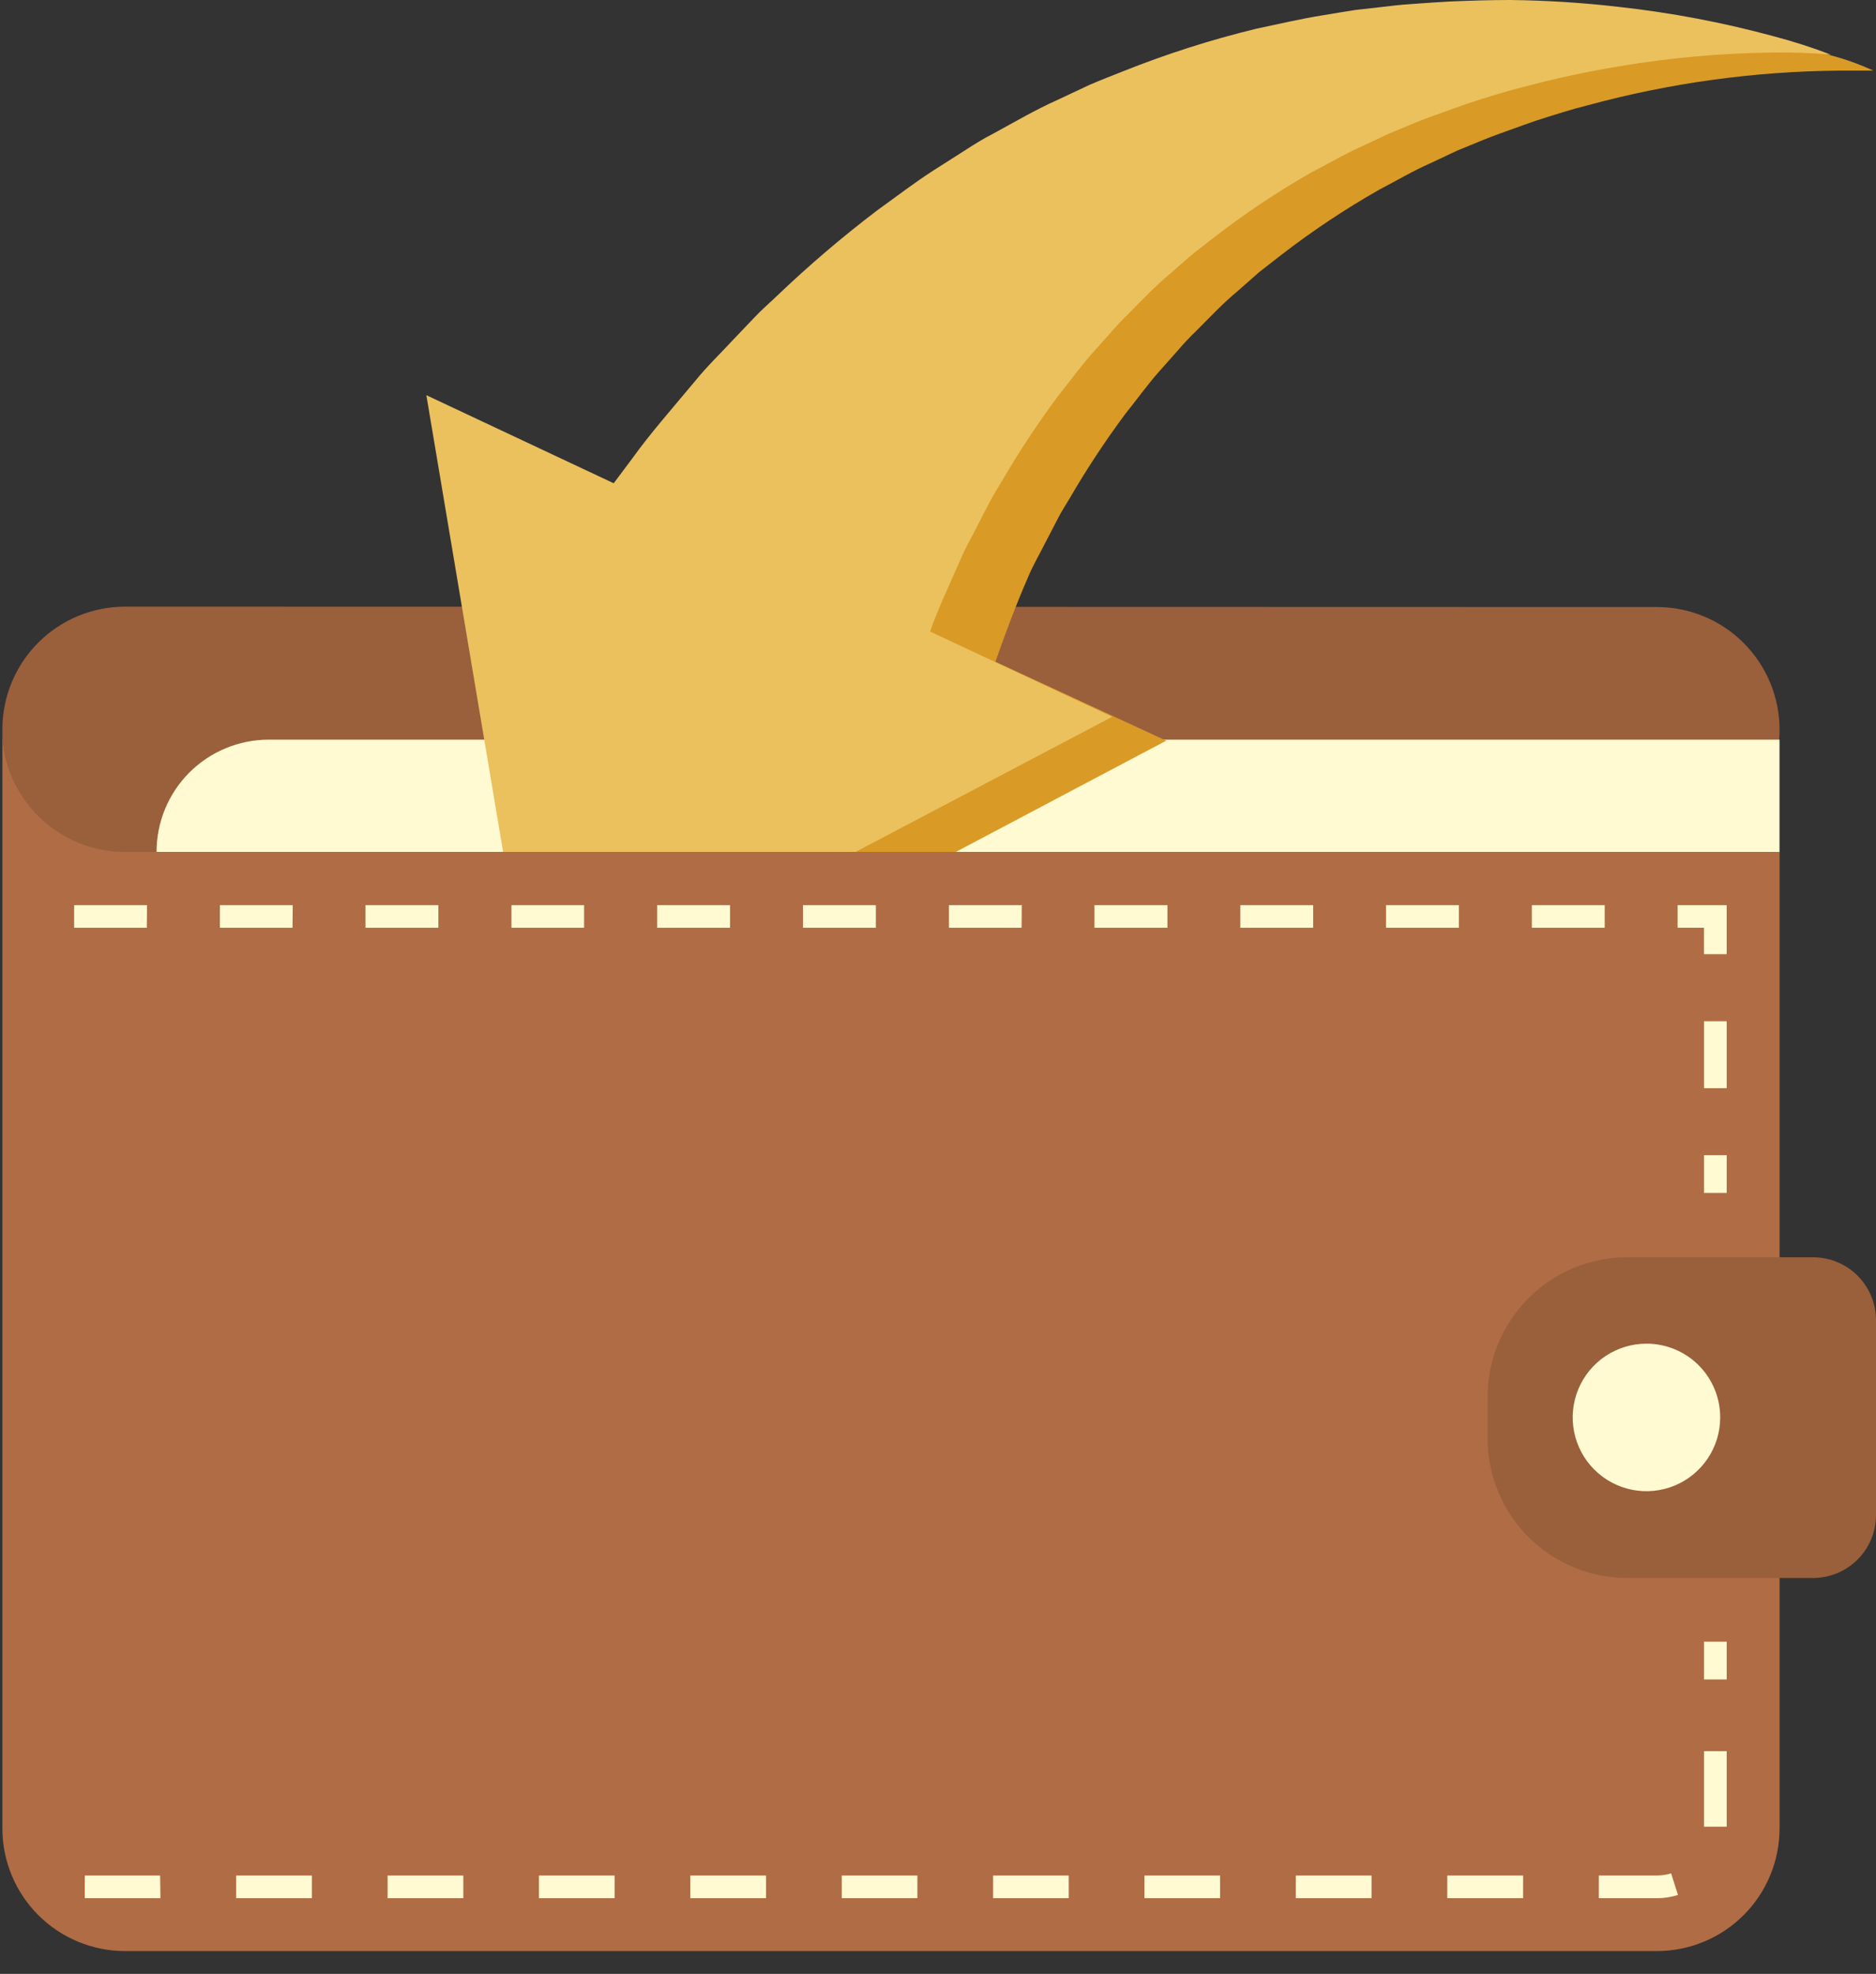 <svg width="77" height="81" viewBox="0 0 77 81" fill="none" xmlns="http://www.w3.org/2000/svg">
<rect x="0" y="0" width="77" height="81" fill="#333333" stroke="none"/>
<path d="M5.136 24.894C4.473 24.893 3.816 25.023 3.204 25.278C2.591 25.532 2.035 25.904 1.567 26.374C1.098 26.844 0.728 27.401 0.475 28.015C0.223 28.628 0.095 29.285 0.098 29.948C0.101 31.282 0.633 32.56 1.578 33.502C2.523 34.444 3.802 34.972 5.136 34.971H68.003C69.337 34.972 70.617 34.444 71.562 33.502C72.506 32.56 73.039 31.282 73.042 29.948C73.042 29.287 72.912 28.631 72.659 28.02C72.406 27.408 72.035 26.852 71.567 26.384C71.099 25.916 70.544 25.545 69.932 25.292C69.321 25.039 68.665 24.909 68.003 24.91L5.136 24.894Z" fill="#9A5F3B"/>
<path d="M6.426 34.97H73.04V30.352H11.023C10.418 30.353 9.819 30.473 9.26 30.706C8.701 30.938 8.193 31.279 7.766 31.707C7.339 32.136 7.001 32.645 6.771 33.205C6.541 33.765 6.424 34.365 6.426 34.97Z" fill="#FFFAD1"/>
<path d="M24.617 42.685L21.828 41.956L27.984 20.535L28.753 19.507C29.457 18.524 30.372 17.484 31.335 16.33C31.8 15.752 32.375 15.197 32.925 14.606L33.775 13.716C34.058 13.416 34.386 13.133 34.698 12.834C36.002 11.591 37.373 10.421 38.806 9.329C39.575 8.787 40.319 8.208 41.129 7.686L42.343 6.913C42.747 6.654 43.152 6.399 43.593 6.168C44.455 5.703 45.293 5.209 46.191 4.808L47.519 4.185C47.968 3.995 48.425 3.817 48.875 3.635C50.664 2.925 52.5 2.341 54.37 1.886C55.293 1.692 56.192 1.461 57.098 1.332C57.547 1.259 57.993 1.178 58.438 1.117L59.761 0.964C60.198 0.907 60.631 0.875 61.06 0.846C61.489 0.818 61.914 0.786 62.331 0.765C63.173 0.765 63.986 0.709 64.759 0.737C66.237 0.753 67.714 0.845 69.183 1.012C71.198 1.252 73.188 1.672 75.128 2.267C75.733 2.424 76.322 2.635 76.888 2.898H75.496C72.014 2.927 68.549 3.403 65.188 4.315C64.484 4.489 63.776 4.719 63.051 4.95C62.695 5.071 62.335 5.205 61.971 5.334C61.607 5.464 61.246 5.593 60.886 5.739L59.802 6.184L58.729 6.69C58.005 7.006 57.313 7.419 56.605 7.787C55.214 8.578 53.881 9.465 52.614 10.442L51.679 11.17L50.793 11.951C50.19 12.449 49.656 13.024 49.109 13.57C48.833 13.834 48.571 14.112 48.324 14.404L47.575 15.246C47.082 15.804 46.649 16.415 46.2 16.97C45.371 18.083 44.606 19.242 43.909 20.442C43.743 20.725 43.565 20.988 43.419 21.28C43.273 21.571 43.124 21.846 42.982 22.122C42.703 22.684 42.399 23.182 42.173 23.74C41.707 24.797 41.165 26.262 40.857 27.156L47.867 30.394L24.617 42.685Z" fill="#D99A26"/>
<path d="M21.826 41.956L17.5 16.217L25.189 19.831L25.962 18.799C26.663 17.819 27.581 16.775 28.54 15.626C29.006 15.047 29.584 14.492 30.131 13.902L30.981 13.011C31.264 12.708 31.592 12.428 31.904 12.129C33.207 10.884 34.58 9.714 36.015 8.624C36.78 8.078 37.525 7.499 38.334 6.981L39.548 6.208C39.953 5.945 40.358 5.69 40.803 5.464C41.661 4.998 42.499 4.504 43.397 4.104L44.725 3.48C45.174 3.286 45.631 3.112 46.084 2.93C47.869 2.217 49.701 1.631 51.568 1.178C52.491 0.983 53.389 0.773 54.296 0.627C54.749 0.554 55.194 0.474 55.635 0.409L56.963 0.259C57.396 0.202 57.829 0.17 58.262 0.142C58.695 0.113 59.112 0.081 59.529 0.061C60.399 0.024 61.208 0 61.989 0C63.468 0.017 64.944 0.11 66.413 0.279C68.577 0.516 70.719 0.922 72.819 1.493C73.608 1.701 74.385 1.951 75.146 2.242C74.339 2.171 73.528 2.142 72.718 2.157C70.624 2.183 68.535 2.371 66.469 2.72C65.106 2.943 63.755 3.236 62.422 3.598C61.714 3.772 61.006 4.003 60.285 4.233C59.925 4.355 59.565 4.488 59.205 4.618C58.845 4.747 58.477 4.877 58.12 5.022L57.036 5.472L55.947 5.982C55.223 6.301 54.531 6.714 53.822 7.078C52.433 7.87 51.1 8.758 49.836 9.737L48.901 10.466L48.011 11.247C47.412 11.741 46.874 12.319 46.327 12.866C46.052 13.13 45.792 13.408 45.546 13.699L44.793 14.541C44.304 15.1 43.867 15.707 43.417 16.265C42.591 17.379 41.827 18.537 41.127 19.733C40.961 20.021 40.783 20.284 40.637 20.571L40.2 21.417C39.921 21.976 39.617 22.477 39.391 23.036C38.929 24.092 38.48 25.023 38.176 25.917L45.651 29.414L21.826 41.956Z" fill="#EBC15E"/>
<path d="M0.098 29.948V75.024C0.097 75.686 0.227 76.342 0.48 76.953C0.733 77.565 1.104 78.12 1.572 78.588C2.04 79.056 2.596 79.427 3.207 79.68C3.819 79.933 4.474 80.064 5.136 80.063H68.003C68.665 80.064 69.32 79.933 69.932 79.68C70.544 79.427 71.099 79.056 71.567 78.588C72.035 78.12 72.406 77.565 72.659 76.953C72.912 76.342 73.042 75.686 73.042 75.024V34.959H5.136C3.805 34.959 2.528 34.432 1.583 33.493C0.639 32.554 0.105 31.28 0.098 29.948Z" fill="#B06C45"/>
<path d="M74.418 51.593H66.789C66.037 51.593 65.291 51.741 64.596 52.029C63.901 52.317 63.269 52.739 62.737 53.271C62.205 53.803 61.783 54.435 61.495 55.13C61.207 55.825 61.059 56.571 61.059 57.323V59.003C61.056 59.757 61.202 60.504 61.489 61.202C61.776 61.9 62.197 62.534 62.73 63.068C63.262 63.602 63.895 64.026 64.592 64.315C65.288 64.605 66.035 64.754 66.789 64.754H74.418C75.102 64.754 75.758 64.482 76.242 63.999C76.726 63.515 76.999 62.86 77 62.176V54.17C76.999 53.486 76.726 52.831 76.242 52.347C75.758 51.864 75.102 51.593 74.418 51.593Z" fill="#9A5F3B"/>
<path d="M70.605 58.161C70.606 58.76 70.429 59.346 70.097 59.844C69.764 60.342 69.292 60.731 68.738 60.961C68.185 61.19 67.576 61.251 66.988 61.134C66.401 61.017 65.861 60.729 65.437 60.305C65.014 59.882 64.725 59.342 64.609 58.754C64.492 58.167 64.552 57.558 64.782 57.004C65.012 56.451 65.4 55.978 65.899 55.646C66.397 55.314 66.983 55.137 67.582 55.138C68.384 55.138 69.153 55.456 69.72 56.023C70.287 56.59 70.605 57.359 70.605 58.161Z" fill="#FFFAD1"/>
<path d="M68.003 77.894H65.623V76.963H68.003C68.202 76.962 68.399 76.932 68.59 76.874L68.873 77.76C68.591 77.849 68.298 77.894 68.003 77.894ZM62.515 77.894H59.403V76.963H62.515V77.894ZM56.295 77.894H53.186V76.963H56.295V77.894ZM50.078 77.894H46.974V76.963H50.078V77.894ZM43.866 77.894H40.762V76.963H43.866V77.894ZM37.654 77.894H34.55V76.963H37.654V77.894ZM31.442 77.894H28.334V76.963H31.442V77.894ZM25.229 77.894H22.121V76.963H25.229V77.894ZM19.017 77.894H15.909V76.963H19.017V77.894ZM12.801 77.894H9.693V76.963H12.801V77.894ZM6.585 77.894H3.48V76.963H6.572L6.585 77.894ZM70.872 74.96H69.941V71.86H70.872V74.96Z" fill="#FFFAD1"/>
<path d="M70.872 67.367H69.941V68.917H70.872V67.367Z" fill="#FFFAD1"/>
<path d="M70.872 47.403H69.941V48.953H70.872V47.403Z" fill="#FFFAD1"/>
<path d="M70.872 41.907H69.941V44.655H70.872V41.907Z" fill="#FFFAD1"/>
<path d="M70.871 39.155H69.94V38.07H68.856V37.143H70.871V39.155Z" fill="#FFFAD1"/>
<path d="M65.865 38.07H62.875V37.143H65.865V38.07ZM59.88 38.07H56.889V37.143H59.88V38.07ZM53.898 38.07H50.907V37.143H53.898V38.07ZM47.917 38.07H44.922V37.143H47.917V38.07ZM41.931 38.07H38.949V37.143H41.939L41.931 38.07ZM35.95 38.07H32.959V37.143H35.95V38.07ZM29.964 38.07H26.973V37.143H29.964V38.07ZM23.974 38.07H20.992V37.143H23.974V38.07ZM17.993 38.07H14.998V37.143H17.993V38.07ZM12.007 38.07H9.025V37.143H12.015L12.007 38.07ZM6.026 38.07H3.043V37.143H6.034L6.026 38.07Z" fill="#FFFAD1"/>
</svg>
